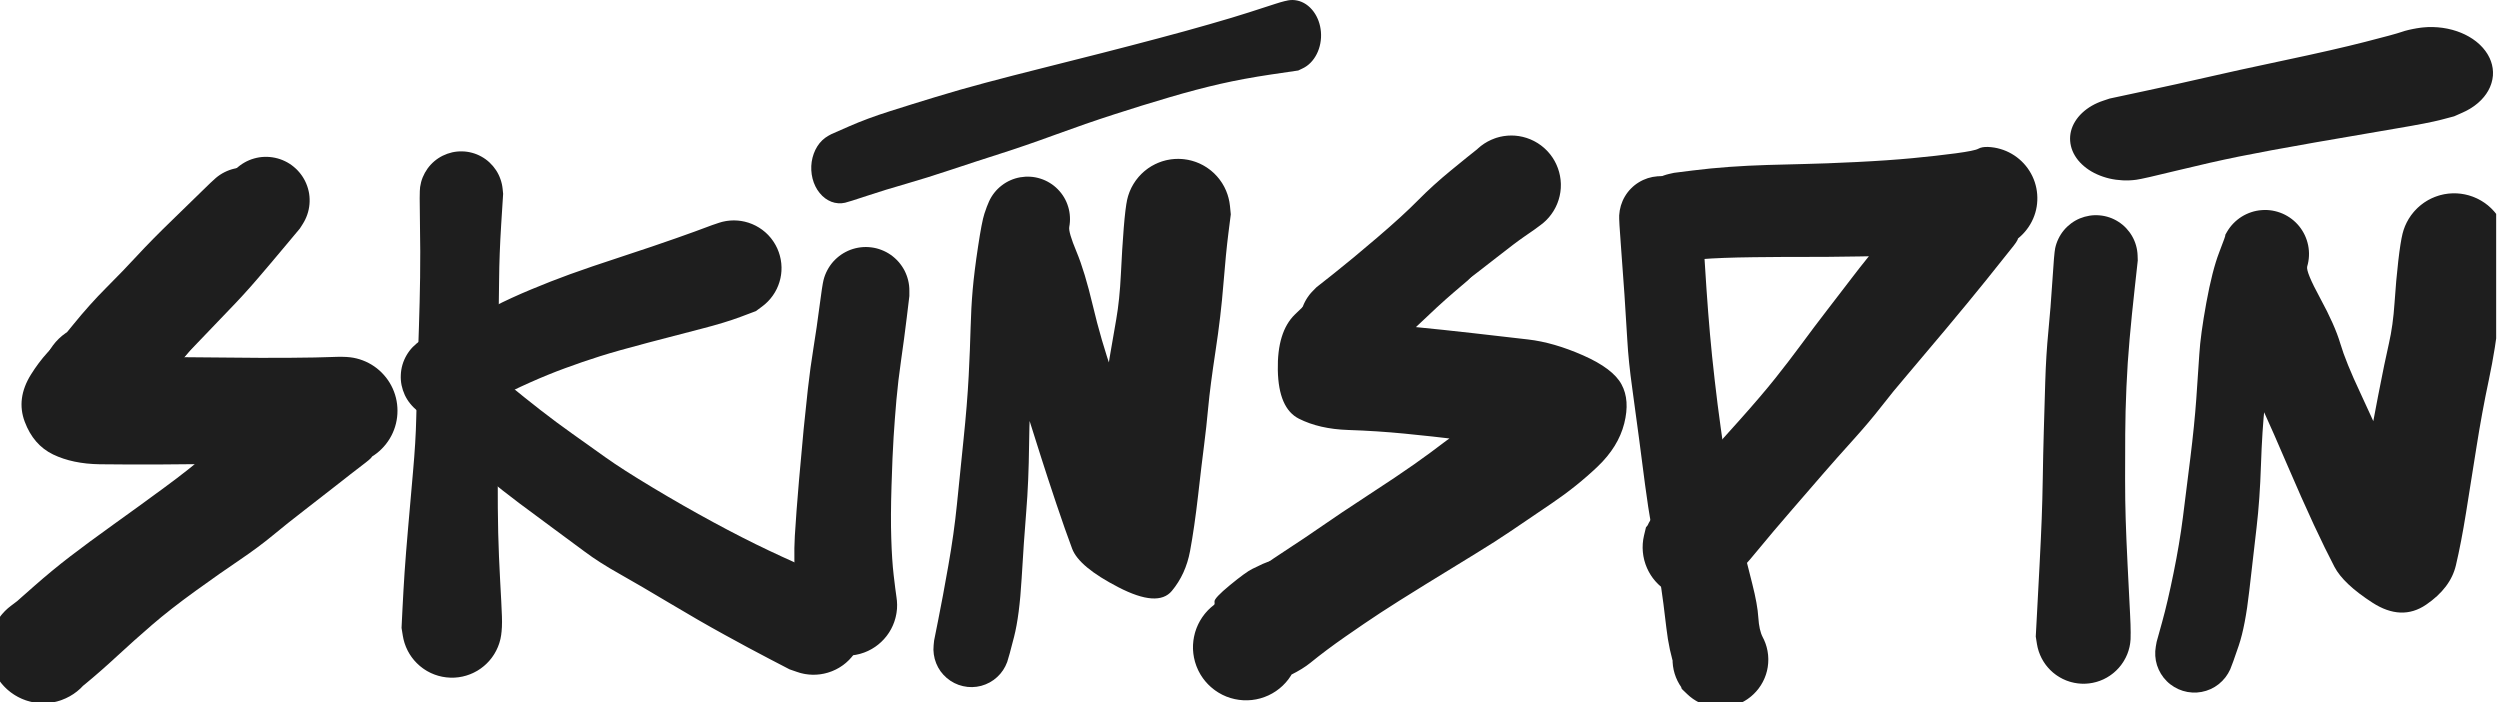 <svg width="598" height="168" viewBox="0 0 598 168" fill="none" xmlns="http://www.w3.org/2000/svg">
<g clip-path="url(#clip0_501_208)">
<path d="M120.35 46.37C120.35 46.37 120.197 48.783 119.89 53.61C119.59 58.437 119.424 62.803 119.39 66.71C119.364 70.61 119.287 74.57 119.16 78.59C119.04 82.61 118.984 86.374 118.99 89.88C118.997 93.387 119.014 96.89 119.04 100.39C119.074 103.89 119.08 108.383 119.06 113.87C119.047 119.35 119.084 123.903 119.17 127.53C119.264 131.163 119.417 134.92 119.63 138.8C119.85 142.68 119.994 145.553 120.06 147.42C120.127 149.28 120.054 150.85 119.84 152.13C119.634 153.417 119.224 154.633 118.61 155.78C118.004 156.933 117.227 157.957 116.28 158.85C115.334 159.743 114.27 160.463 113.09 161.01C111.91 161.55 110.677 161.89 109.39 162.03C108.097 162.17 106.814 162.1 105.54 161.82C104.274 161.54 103.084 161.067 101.97 160.4C100.857 159.727 99.877 158.893 99.03 157.9C98.19 156.907 97.53 155.807 97.05 154.6C96.57 153.393 96.297 152.14 96.23 150.84C96.157 149.54 96.293 148.263 96.64 147.01C96.993 145.757 97.534 144.59 98.26 143.51C98.993 142.437 99.88 141.507 100.92 140.72C101.954 139.933 103.087 139.333 104.32 138.92C105.554 138.507 106.82 138.3 108.12 138.3C109.42 138.3 110.684 138.51 111.91 138.93C113.144 139.343 114.277 139.943 115.31 140.73C116.344 141.517 117.227 142.45 117.96 143.53C118.687 144.61 119.224 145.777 119.57 147.03C119.917 148.283 120.054 149.56 119.98 150.86C119.914 152.153 119.637 153.407 119.15 154.62C118.67 155.827 118.01 156.923 117.17 157.91C116.324 158.903 115.344 159.737 114.23 160.41C113.11 161.077 111.917 161.55 110.65 161.83C109.384 162.11 108.104 162.177 106.81 162.03C105.517 161.89 104.28 161.547 103.1 161C101.92 160.453 100.86 159.73 99.92 158.83C98.974 157.937 98.197 156.917 97.59 155.77C96.984 154.617 96.573 153.4 96.36 152.12C96.153 150.833 96.05 150.19 96.05 150.19C96.05 150.19 96.124 148.697 96.27 145.71C96.417 142.723 96.587 139.77 96.78 136.85C96.98 133.93 97.257 130.437 97.61 126.37C97.963 122.303 98.357 117.81 98.79 112.89C99.23 107.97 99.487 103.733 99.56 100.18C99.633 96.627 99.727 93.043 99.84 89.43C99.954 85.817 100.077 82.067 100.21 78.18C100.337 74.287 100.43 70.357 100.49 66.39C100.55 62.423 100.537 58.02 100.45 53.18C100.357 48.347 100.37 45.533 100.49 44.74C100.604 43.94 100.81 43.167 101.11 42.42C101.417 41.673 101.804 40.974 102.27 40.32C102.744 39.667 103.287 39.08 103.9 38.56C104.514 38.04 105.184 37.6 105.91 37.24C106.63 36.887 107.384 36.62 108.17 36.44C108.957 36.267 109.747 36.19 110.54 36.21C111.347 36.224 112.14 36.337 112.92 36.55C113.7 36.757 114.44 37.057 115.14 37.45C115.847 37.837 116.497 38.307 117.09 38.86C117.677 39.407 118.194 40.017 118.64 40.69C119.08 41.357 119.434 42.07 119.7 42.83C119.974 43.59 120.15 44.37 120.23 45.17C120.31 45.97 120.35 46.37 120.35 46.37Z" fill="#1E1E1E"/>
<path d="M101.716 80.773C101.716 80.773 103.752 79.885 107.823 78.109C111.901 76.339 115.327 74.751 118.101 73.342C120.883 71.927 123.854 70.562 127.015 69.248C130.176 67.927 133.278 66.714 136.32 65.61C139.355 64.505 143.505 63.091 148.77 61.366C154.028 59.641 158.374 58.17 161.807 56.953C165.247 55.736 167.515 54.916 168.61 54.49C169.705 54.064 170.845 53.66 172.03 53.275C173.214 52.891 174.432 52.707 175.682 52.724C176.925 52.739 178.138 52.957 179.319 53.375C180.494 53.786 181.573 54.377 182.556 55.146C183.54 55.908 184.374 56.812 185.058 57.856C185.743 58.893 186.243 60.015 186.559 61.221C186.881 62.427 187 63.652 186.917 64.896C186.835 66.14 186.552 67.34 186.068 68.496C185.592 69.645 184.945 70.689 184.126 71.627C183.307 72.566 182.361 73.352 181.288 73.987C180.209 74.615 179.06 75.053 177.84 75.3C176.619 75.554 175.39 75.606 174.152 75.457C172.913 75.308 171.732 74.963 170.609 74.422C169.485 73.882 168.477 73.177 167.583 72.309C166.689 71.44 165.956 70.452 165.384 69.344C164.813 68.237 164.434 67.066 164.248 65.831C164.062 64.597 164.08 63.367 164.302 62.142C164.518 60.909 164.924 59.747 165.522 58.655C166.121 57.563 166.879 56.593 167.797 55.743C168.714 54.901 169.741 54.225 170.876 53.716C172.019 53.207 173.211 52.894 174.453 52.776C175.688 52.657 176.915 52.739 178.135 53.02C179.348 53.307 180.485 53.779 181.545 54.434C182.604 55.09 183.53 55.898 184.323 56.858C185.114 57.824 185.733 58.889 186.18 60.053C186.626 61.216 186.875 62.419 186.926 63.662C186.983 64.912 186.835 66.134 186.482 67.327C186.136 68.528 185.603 69.639 184.884 70.66C184.172 71.681 183.314 72.563 182.312 73.305C181.31 74.046 180.809 74.417 180.809 74.417C180.815 74.418 179.583 74.881 177.112 75.808C174.649 76.729 171.558 77.668 167.839 78.626C164.128 79.584 159.84 80.702 154.976 81.98C150.111 83.258 146.289 84.337 143.507 85.216C140.726 86.096 137.952 87.046 135.185 88.067C132.419 89.082 129.597 90.232 126.72 91.518C123.85 92.798 120.432 94.444 116.467 96.457C112.508 98.471 110.133 99.607 109.341 99.865C108.554 100.131 107.747 100.294 106.918 100.355C106.089 100.422 105.266 100.387 104.448 100.248C103.63 100.115 102.841 99.885 102.08 99.557C101.312 99.229 100.596 98.814 99.93 98.314C99.272 97.814 98.68 97.24 98.155 96.591C97.629 95.95 97.189 95.252 96.833 94.498C96.485 93.744 96.226 92.962 96.056 92.15C95.894 91.333 95.833 90.508 95.873 89.675C95.905 88.854 96.036 88.046 96.267 87.25C96.505 86.448 96.833 85.687 97.251 84.968C97.669 84.248 98.165 83.592 98.739 83C99.321 82.403 99.962 81.88 100.664 81.433C101.365 80.993 101.716 80.773 101.716 80.773Z" fill="#1E1E1E"/>
<path d="M116.874 88.047C116.874 88.047 118.304 89.224 121.164 91.578C124.024 93.931 126.727 96.097 129.274 98.078C131.821 100.057 134.354 101.941 136.874 103.727C139.387 105.507 142.017 107.381 144.764 109.347C147.511 111.307 151.324 113.751 156.204 116.677C161.091 119.611 165.894 122.354 170.614 124.907C175.327 127.461 179.754 129.717 183.894 131.677C188.034 133.644 191.811 135.324 195.224 136.717C198.637 138.111 200.861 139.207 201.894 140.007C202.927 140.807 203.807 141.747 204.534 142.827C205.261 143.914 205.794 145.087 206.134 146.347C206.474 147.607 206.604 148.887 206.524 150.187C206.444 151.494 206.157 152.751 205.664 153.957C205.171 155.164 204.497 156.264 203.644 157.257C202.797 158.244 201.811 159.071 200.684 159.737C199.564 160.397 198.364 160.864 197.084 161.137C195.811 161.411 194.524 161.471 193.224 161.317C191.931 161.171 190.694 160.817 189.514 160.257C188.334 159.704 187.274 158.974 186.334 158.067C185.394 157.161 184.621 156.131 184.014 154.977C183.414 153.817 183.014 152.594 182.814 151.307C182.607 150.014 182.614 148.727 182.834 147.447C183.054 146.161 183.474 144.941 184.094 143.787C184.714 142.641 185.501 141.624 186.454 140.737C187.414 139.844 188.487 139.127 189.674 138.587C190.861 138.047 192.104 137.711 193.404 137.577C194.697 137.451 195.981 137.531 197.254 137.817C198.527 138.111 199.721 138.597 200.834 139.277C201.947 139.957 202.924 140.797 203.764 141.797C204.597 142.797 205.251 143.904 205.724 145.117C206.197 146.337 206.467 147.597 206.534 148.897C206.594 150.204 206.444 151.484 206.084 152.737C205.724 153.991 205.174 155.154 204.434 156.227C203.694 157.307 202.804 158.237 201.764 159.017C200.717 159.797 199.574 160.391 198.334 160.797C197.094 161.204 195.821 161.404 194.514 161.397C193.214 161.391 191.947 161.174 190.714 160.747C189.481 160.321 188.864 160.107 188.864 160.107C188.864 160.107 187.261 159.274 184.054 157.607C180.847 155.941 177.244 154.004 173.244 151.797C169.237 149.597 164.877 147.087 160.164 144.267C155.451 141.447 151.467 139.121 148.214 137.287C144.954 135.461 142.184 133.694 139.904 131.987C137.624 130.281 135.107 128.421 132.354 126.407C129.607 124.394 126.874 122.367 124.154 120.327C121.441 118.287 118.811 116.217 116.264 114.117C113.717 112.011 111.014 109.787 108.154 107.447C105.287 105.101 103.567 103.627 102.994 103.027C102.421 102.434 101.931 101.777 101.524 101.057C101.111 100.344 100.791 99.591 100.564 98.797C100.337 98.004 100.207 97.194 100.174 96.368C100.141 95.547 100.207 94.734 100.374 93.927C100.547 93.121 100.811 92.344 101.164 91.597C101.517 90.851 101.957 90.157 102.484 89.517C103.004 88.884 103.597 88.317 104.264 87.817C104.924 87.324 105.634 86.918 106.394 86.597C107.154 86.278 107.941 86.051 108.754 85.918C109.574 85.791 110.391 85.761 111.204 85.828C112.031 85.894 112.834 86.061 113.614 86.328C114.394 86.588 115.134 86.941 115.834 87.388C116.527 87.828 116.874 88.047 116.874 88.047Z" fill="#1E1E1E"/>
<path d="M217.521 70.808C217.521 70.808 217.314 72.515 216.901 75.928C216.487 79.342 216.037 82.728 215.551 86.088C215.064 89.455 214.687 92.645 214.421 95.659C214.161 98.678 213.937 101.635 213.751 104.529C213.564 107.429 213.397 111.325 213.251 116.219C213.097 121.105 213.077 125.289 213.191 128.769C213.297 132.249 213.487 135.169 213.761 137.529C214.034 139.882 214.267 141.712 214.461 143.019C214.647 144.325 214.624 145.625 214.391 146.919C214.157 148.219 213.721 149.445 213.081 150.599C212.447 151.752 211.644 152.772 210.671 153.659C209.697 154.552 208.611 155.265 207.411 155.799C206.211 156.332 204.954 156.659 203.641 156.779C202.327 156.899 201.031 156.805 199.751 156.499C198.464 156.192 197.264 155.692 196.151 154.999C195.031 154.299 194.054 153.439 193.221 152.419C192.381 151.399 191.727 150.272 191.261 149.039C190.794 147.812 190.537 146.539 190.491 145.219C190.437 143.899 190.601 142.609 190.981 141.349C191.354 140.082 191.917 138.912 192.671 137.839C193.431 136.759 194.341 135.829 195.401 135.049C196.467 134.269 197.627 133.679 198.881 133.279C200.141 132.879 201.427 132.689 202.741 132.709C204.061 132.735 205.341 132.969 206.581 133.409C207.814 133.849 208.951 134.479 209.991 135.299C211.024 136.112 211.901 137.069 212.621 138.169C213.341 139.275 213.867 140.465 214.201 141.739C214.534 143.019 214.654 144.315 214.561 145.629C214.461 146.942 214.157 148.205 213.651 149.419C213.144 150.639 212.454 151.742 211.581 152.729C210.714 153.722 209.711 154.549 208.571 155.209C207.437 155.869 206.224 156.329 204.931 156.589C203.637 156.849 202.337 156.895 201.031 156.729C199.724 156.569 198.477 156.202 197.291 155.629C196.104 155.055 195.041 154.305 194.101 153.379C193.161 152.459 192.391 151.412 191.791 150.239C191.191 149.059 190.891 148.472 190.891 148.479C190.891 148.479 190.711 146.029 190.351 141.129C189.984 136.229 189.907 131.932 190.121 128.239C190.341 124.552 190.674 120.109 191.121 114.909C191.574 109.709 191.947 105.599 192.241 102.579C192.541 99.558 192.877 96.359 193.251 92.978C193.631 89.599 194.077 86.329 194.591 83.168C195.104 80.008 195.581 76.725 196.021 73.319C196.461 69.912 196.784 67.799 196.991 66.978C197.197 66.159 197.497 65.379 197.891 64.638C198.284 63.892 198.761 63.202 199.321 62.569C199.887 61.942 200.517 61.389 201.211 60.908C201.911 60.435 202.654 60.048 203.441 59.748C204.234 59.455 205.047 59.258 205.881 59.158C206.714 59.059 207.551 59.062 208.391 59.169C209.231 59.269 210.044 59.472 210.831 59.779C211.617 60.078 212.357 60.468 213.051 60.949C213.744 61.435 214.371 61.995 214.931 62.629C215.484 63.262 215.957 63.952 216.351 64.698C216.737 65.452 217.031 66.239 217.231 67.058C217.431 67.879 217.527 68.705 217.521 69.538C217.521 70.385 217.521 70.808 217.521 70.808Z" fill="#1E1E1E"/>
<path d="M198.85 32.092C198.85 32.092 200.282 31.463 203.144 30.205C206.012 28.948 209.221 27.757 212.77 26.632C216.32 25.5 219.991 24.358 223.785 23.205C227.573 22.045 231.54 20.913 235.686 19.81C239.826 18.706 244.363 17.535 249.299 16.299C254.234 15.062 258.999 13.857 263.593 12.683C268.188 11.51 272.688 10.336 277.095 9.162C281.502 7.996 285.597 6.867 289.379 5.777C293.162 4.695 296.277 3.758 298.725 2.969C301.172 2.172 303.279 1.491 305.045 0.925C306.806 0.352 308.064 0.049 308.819 0.014C309.569 -0.028 310.304 0.08 311.026 0.339C311.747 0.597 312.417 0.988 313.036 1.512C313.655 2.043 314.189 2.679 314.638 3.42C315.086 4.16 315.427 4.97 315.66 5.851C315.893 6.731 316.003 7.632 315.992 8.555C315.986 9.484 315.859 10.385 315.609 11.258C315.365 12.132 315.01 12.931 314.544 13.658C314.084 14.392 313.542 15.013 312.917 15.523C312.286 16.033 311.608 16.407 310.881 16.645C310.154 16.882 309.416 16.973 308.666 16.917C307.916 16.854 307.195 16.648 306.502 16.299C305.804 15.943 305.17 15.464 304.602 14.863C304.035 14.255 303.56 13.553 303.18 12.757C302.799 11.953 302.532 11.101 302.379 10.2C302.226 9.292 302.195 8.38 302.285 7.465C302.371 6.542 302.575 5.666 302.899 4.834C303.222 3.996 303.646 3.245 304.168 2.581C304.696 1.917 305.292 1.373 305.957 0.946C306.627 0.52 307.334 0.237 308.078 0.097C308.822 -0.042 309.563 -0.032 310.302 0.129C311.046 0.29 311.747 0.59 312.406 1.03C313.064 1.477 313.649 2.04 314.161 2.717C314.672 3.395 315.083 4.157 315.396 5.002C315.702 5.84 315.893 6.721 315.967 7.643C316.04 8.565 315.992 9.477 315.822 10.378C315.651 11.279 315.367 12.124 314.97 12.914C314.578 13.697 314.092 14.385 313.513 14.979C312.934 15.572 312.292 16.033 311.588 16.362C310.889 16.697 310.54 16.865 310.54 16.865C310.54 16.865 308.373 17.183 304.04 17.818C299.707 18.461 295.663 19.209 291.91 20.061C288.161 20.913 284.106 21.982 279.745 23.268C275.389 24.546 270.97 25.912 266.489 27.365C262.009 28.811 257.329 30.429 252.451 32.217C247.566 34.006 243.125 35.536 239.127 36.807C235.123 38.086 231.205 39.364 227.371 40.643C223.538 41.921 219.983 43.032 216.706 43.975C213.423 44.912 210.311 45.869 207.369 46.847C204.427 47.825 202.684 48.373 202.139 48.492C201.593 48.618 201.048 48.66 200.503 48.618C199.947 48.583 199.404 48.464 198.876 48.262C198.342 48.052 197.837 47.773 197.36 47.423C196.888 47.067 196.457 46.648 196.065 46.166C195.667 45.684 195.327 45.153 195.043 44.573C194.753 43.986 194.526 43.368 194.361 42.718C194.196 42.061 194.097 41.394 194.063 40.716C194.029 40.039 194.06 39.364 194.157 38.694C194.259 38.023 194.424 37.377 194.651 36.755C194.878 36.126 195.162 35.543 195.503 35.005C195.843 34.467 196.232 33.988 196.67 33.569C197.107 33.15 197.578 32.797 198.084 32.511C198.595 32.231 198.85 32.092 198.85 32.092Z" fill="#1E1E1E"/>
<path d="M351.095 67.069C351.095 67.069 349.932 68.062 347.605 70.049C345.279 72.043 342.382 74.703 338.915 78.029C335.449 81.349 332.599 84.286 330.365 86.839C328.132 89.392 325.919 89.229 323.725 86.349C321.532 83.469 321.932 81.246 324.925 79.679C327.919 78.106 332.102 77.586 337.475 78.119C342.842 78.646 347.832 79.172 352.445 79.699C357.052 80.233 361.405 80.733 365.505 81.199C369.599 81.666 374.009 82.942 378.735 85.029C383.455 87.116 386.499 89.419 387.865 91.939C389.239 94.459 389.455 97.579 388.515 101.299C387.575 105.019 385.455 108.452 382.155 111.599C378.862 114.739 375.202 117.672 371.175 120.399C367.149 123.126 363.885 125.339 361.385 127.039C358.885 128.732 356.089 130.522 352.995 132.409C349.909 134.289 345.945 136.722 341.105 139.709C336.265 142.696 332.619 144.996 330.165 146.609C327.719 148.216 324.935 150.106 321.815 152.279C318.695 154.452 315.912 156.536 313.465 158.529C311.019 160.516 307.159 162.429 301.885 164.269C296.612 166.102 293.362 166.696 292.135 166.049C290.909 165.402 289.815 164.576 288.855 163.569C287.902 162.562 287.132 161.432 286.545 160.179C285.959 158.919 285.589 157.599 285.435 156.219C285.282 154.839 285.355 153.472 285.655 152.119C285.949 150.759 286.452 149.486 287.165 148.299C287.879 147.106 288.762 146.059 289.815 145.159C290.875 144.259 292.049 143.549 293.335 143.029C294.622 142.516 295.959 142.219 297.345 142.139C298.732 142.066 300.095 142.212 301.435 142.579C302.769 142.946 304.012 143.519 305.165 144.299C306.312 145.072 307.309 146.012 308.155 147.119C308.995 148.219 309.639 149.426 310.085 150.739C310.532 152.059 310.755 153.412 310.755 154.799C310.755 156.186 310.535 157.536 310.095 158.849C309.655 160.169 309.019 161.382 308.185 162.489C307.345 163.596 306.352 164.539 305.205 165.319C304.059 166.099 302.815 166.676 301.475 167.049C300.142 167.422 298.782 167.572 297.395 167.499C296.009 167.426 294.669 167.136 293.375 166.629C292.089 166.116 290.915 165.409 289.855 164.509C288.795 163.616 287.905 162.576 287.185 161.389C286.472 160.202 285.965 158.929 285.665 157.569C285.359 156.216 285.282 154.849 285.435 153.469C285.582 152.089 285.945 150.769 286.525 149.509C287.105 148.249 287.872 147.112 288.825 146.099C289.779 145.092 290.865 144.262 292.085 143.609C293.312 142.956 294.612 142.516 295.985 142.289C297.352 142.062 298.719 142.062 300.085 142.289C301.459 142.509 302.145 142.619 302.145 142.619C302.145 142.619 300.702 142.452 297.815 142.119C294.929 141.786 294.902 140.566 297.735 138.459C300.569 136.352 303.742 134.149 307.255 131.849C310.769 129.556 313.799 127.522 316.345 125.749C318.885 123.976 322.522 121.542 327.255 118.449C331.995 115.362 335.682 112.889 338.315 111.029C340.949 109.169 343.489 107.302 345.935 105.429C348.395 103.556 352.055 101.976 356.915 100.689C361.775 99.396 364.819 100.222 366.045 103.169C367.272 106.109 365.952 107.319 362.085 106.799C358.219 106.279 353.985 105.742 349.385 105.189C344.792 104.636 340.309 104.146 335.935 103.719C331.569 103.292 327.082 103.002 322.475 102.849C317.875 102.696 313.949 101.796 310.695 100.149C307.449 98.509 305.769 94.636 305.655 88.529C305.535 82.429 306.895 77.996 309.735 75.229C312.575 72.463 315.682 69.603 319.055 66.649C322.429 63.689 325.199 61.282 327.365 59.429C329.532 57.576 331.815 55.696 334.215 53.789C336.615 51.883 338.169 50.703 338.875 50.249C339.582 49.803 340.335 49.443 341.135 49.169C341.929 48.903 342.745 48.733 343.585 48.659C344.412 48.586 345.242 48.616 346.075 48.749C346.902 48.883 347.702 49.112 348.475 49.439C349.255 49.766 349.982 50.179 350.655 50.679C351.329 51.179 351.932 51.756 352.465 52.409C352.999 53.056 353.445 53.759 353.805 54.519C354.172 55.273 354.442 56.062 354.615 56.889C354.782 57.709 354.852 58.536 354.825 59.369C354.792 60.209 354.662 61.032 354.435 61.839C354.202 62.646 353.879 63.416 353.465 64.149C353.045 64.876 352.545 65.546 351.965 66.159C351.385 66.766 351.095 67.069 351.095 67.069Z" fill="#1E1E1E"/>
<path d="M407.07 51.328C407.07 51.328 407.19 53.344 407.43 57.378C407.67 61.411 407.923 65.331 408.19 69.138C408.45 72.944 408.73 76.548 409.03 79.948C409.33 83.354 409.706 87.021 410.16 90.948C410.606 94.874 411.086 98.668 411.6 102.328C412.12 105.988 412.633 109.644 413.14 113.298C413.646 116.958 414.56 121.428 415.88 126.708C417.2 131.994 418.286 136.304 419.14 139.638C419.986 142.964 420.47 145.651 420.59 147.698C420.716 149.744 421.07 151.321 421.65 152.428C422.236 153.534 422.63 154.708 422.83 155.948C423.03 157.181 423.03 158.414 422.83 159.648C422.623 160.888 422.226 162.058 421.64 163.158C421.053 164.264 420.303 165.248 419.39 166.108C418.483 166.968 417.46 167.661 416.32 168.188C415.186 168.708 413.996 169.034 412.75 169.168C411.503 169.301 410.27 169.234 409.05 168.968C407.83 168.694 406.683 168.234 405.61 167.588C404.536 166.941 403.596 166.141 402.79 165.188C401.976 164.228 401.34 163.168 400.88 162.008C400.42 160.841 400.156 159.634 400.09 158.388C400.023 157.134 400.16 155.904 400.5 154.698C400.833 153.498 401.353 152.378 402.06 151.338C402.76 150.304 403.61 149.411 404.61 148.658C405.61 147.898 406.703 147.321 407.89 146.928C409.076 146.528 410.293 146.328 411.54 146.328C412.793 146.334 414.013 146.538 415.2 146.938C416.386 147.338 417.476 147.918 418.47 148.678C419.463 149.438 420.313 150.334 421.02 151.368C421.72 152.408 422.236 153.531 422.57 154.738C422.903 155.944 423.033 157.171 422.96 158.418C422.893 159.671 422.626 160.878 422.16 162.038C421.693 163.198 421.053 164.254 420.24 165.208C419.433 166.161 418.49 166.961 417.41 167.608C416.336 168.248 415.19 168.701 413.97 168.968C412.75 169.234 411.516 169.301 410.27 169.168C409.023 169.028 407.833 168.694 406.7 168.168C405.566 167.641 404.546 166.948 403.64 166.088C402.733 165.221 402.28 164.788 402.28 164.788C402.28 164.794 401.766 163.251 400.74 160.158C399.713 157.071 399 153.764 398.6 150.238C398.206 146.704 397.666 142.574 396.98 137.848C396.293 133.121 395.66 129.204 395.08 126.098C394.5 122.991 393.973 119.611 393.5 115.958C393.026 112.304 392.546 108.618 392.06 104.898C391.573 101.184 391.033 97.191 390.44 92.918C389.84 88.644 389.443 84.784 389.25 81.338C389.05 77.898 388.823 74.278 388.57 70.478C388.316 66.678 388.033 62.764 387.72 58.738C387.406 54.704 387.27 52.291 387.31 51.498C387.356 50.704 387.493 49.924 387.72 49.158C387.953 48.391 388.273 47.664 388.68 46.978C389.086 46.291 389.57 45.664 390.13 45.098C390.69 44.524 391.31 44.031 391.99 43.618C392.67 43.198 393.39 42.864 394.15 42.618C394.91 42.378 395.69 42.228 396.49 42.168C397.276 42.114 398.063 42.158 398.85 42.298C399.636 42.431 400.396 42.661 401.13 42.988C401.856 43.308 402.536 43.711 403.17 44.198C403.803 44.684 404.37 45.241 404.87 45.868C405.37 46.488 405.786 47.161 406.12 47.888C406.453 48.614 406.693 49.371 406.84 50.158C406.993 50.938 407.07 51.328 407.07 51.328Z" fill="#1E1E1E"/>
<path d="M400.415 41.343C400.415 41.343 401.868 41.16 404.775 40.793C407.695 40.426 410.641 40.136 413.615 39.923C416.588 39.71 419.621 39.556 422.715 39.463C425.801 39.37 428.835 39.29 431.815 39.223C434.788 39.163 438.845 39.01 443.985 38.763C449.125 38.51 453.621 38.2 457.475 37.833C461.328 37.467 464.775 37.08 467.815 36.673C470.855 36.267 472.658 35.9 473.225 35.573C473.791 35.253 474.571 35.113 475.565 35.153C476.558 35.193 477.531 35.353 478.485 35.633C479.445 35.913 480.355 36.303 481.215 36.803C482.075 37.303 482.861 37.897 483.575 38.583C484.295 39.276 484.918 40.043 485.445 40.883C485.978 41.723 486.401 42.617 486.715 43.563C487.028 44.51 487.221 45.48 487.295 46.473C487.375 47.46 487.335 48.447 487.175 49.433C487.015 50.413 486.738 51.356 486.345 52.263C485.951 53.176 485.455 54.03 484.855 54.823C484.255 55.623 483.568 56.337 482.795 56.963C482.028 57.59 481.195 58.117 480.295 58.543C479.395 58.963 478.455 59.273 477.475 59.473C476.501 59.666 477.405 59.033 480.185 57.573C482.958 56.106 483.445 56.517 481.645 58.803C479.838 61.09 477.625 63.86 475.005 67.113C472.385 70.367 469.145 74.3 465.285 78.913C461.418 83.533 458.368 87.15 456.135 89.763C453.895 92.37 451.858 94.86 450.025 97.233C448.191 99.6 445.918 102.29 443.205 105.303C440.485 108.316 438.168 110.926 436.255 113.133C434.348 115.333 431.795 118.283 428.595 121.983C425.395 125.683 422.831 128.71 420.905 131.063C418.985 133.41 417.811 134.77 417.385 135.143C416.958 135.51 416.388 136.266 415.675 137.413C414.968 138.553 414.095 139.553 413.055 140.413C412.021 141.266 410.875 141.933 409.615 142.413C408.361 142.893 407.061 143.16 405.715 143.213C404.375 143.273 403.058 143.113 401.765 142.733C400.478 142.353 399.285 141.78 398.185 141.013C397.078 140.24 396.125 139.313 395.325 138.233C394.531 137.146 393.928 135.963 393.515 134.683C393.101 133.403 392.905 132.09 392.925 130.743C392.945 129.396 393.178 128.09 393.625 126.823C394.071 125.556 394.708 124.393 395.535 123.333C396.368 122.273 397.345 121.373 398.465 120.633C399.591 119.893 400.801 119.353 402.095 119.013C403.395 118.673 404.718 118.546 406.065 118.633C407.405 118.726 408.695 119.033 409.935 119.553C411.181 120.066 412.311 120.766 413.325 121.653C414.338 122.533 415.181 123.556 415.855 124.723C416.535 125.883 417.008 127.123 417.275 128.443C417.548 129.763 417.601 131.09 417.435 132.423C417.275 133.756 416.901 135.03 416.315 136.243C415.735 137.456 414.975 138.546 414.035 139.513C413.095 140.473 412.028 141.26 410.835 141.873C409.635 142.486 408.371 142.893 407.045 143.093C405.711 143.293 404.381 143.273 403.055 143.033C401.741 142.8 400.495 142.36 399.315 141.713C398.135 141.066 397.088 140.246 396.175 139.253C395.261 138.266 394.531 137.156 393.985 135.923C393.438 134.696 393.101 133.413 392.975 132.073C392.848 130.733 392.938 129.41 393.245 128.103C393.558 126.79 393.715 126.136 393.715 126.143C393.708 126.143 395.078 124.493 397.825 121.193C400.558 117.9 403.341 114.683 406.175 111.543C409.008 108.403 412.241 104.806 415.875 100.753C419.501 96.7 422.431 93.27 424.665 90.463C426.898 87.656 428.991 84.927 430.945 82.273C432.898 79.62 434.918 76.94 437.005 74.233C439.098 71.52 441.161 68.833 443.195 66.173C445.221 63.513 447.828 60.273 451.015 56.453C454.201 52.64 457.055 49.28 459.575 46.373C462.088 43.467 465.135 40.86 468.715 38.553C472.288 36.246 474.571 35.113 475.565 35.153C476.558 35.193 477.531 35.353 478.485 35.633C479.445 35.913 480.355 36.303 481.215 36.803C482.075 37.303 482.861 37.897 483.575 38.583C484.295 39.276 484.918 40.043 485.445 40.883C485.978 41.723 486.401 42.617 486.715 43.563C487.028 44.51 487.221 45.477 487.295 46.463C487.375 47.456 487.335 48.447 487.175 49.433C487.015 50.413 486.738 51.356 486.345 52.263C485.951 53.176 485.455 54.03 484.855 54.823C484.255 55.623 483.571 56.337 482.805 56.963C482.031 57.59 481.195 58.117 480.295 58.543C479.395 58.963 478.455 59.273 477.475 59.473C476.501 59.666 476.075 59.773 476.195 59.793C476.308 59.813 474.598 59.99 471.065 60.323C467.538 60.657 463.631 60.89 459.345 61.023C455.058 61.157 450.171 61.263 444.685 61.343C439.198 61.43 435.005 61.467 432.105 61.453C429.205 61.44 425.028 61.463 419.575 61.523C414.121 61.59 409.931 61.746 407.005 61.993C404.078 62.24 402.195 62.356 401.355 62.343C400.501 62.33 399.665 62.213 398.845 61.993C398.025 61.78 397.241 61.47 396.495 61.063C395.748 60.657 395.061 60.166 394.435 59.593C393.808 59.02 393.258 58.38 392.785 57.673C392.311 56.967 391.931 56.213 391.645 55.413C391.358 54.613 391.171 53.79 391.085 52.943C390.991 52.096 391.005 51.257 391.125 50.423C391.238 49.583 391.451 48.767 391.765 47.973C392.078 47.187 392.481 46.447 392.975 45.753C393.475 45.066 394.045 44.447 394.685 43.893C395.331 43.34 396.035 42.87 396.795 42.483C397.555 42.103 398.348 41.816 399.175 41.623C400.001 41.437 400.415 41.343 400.415 41.343Z" fill="#1E1E1E"/>
<path d="M511.354 62.313C511.354 62.313 511.114 64.493 510.634 68.853C510.148 73.22 509.738 77.293 509.404 81.073C509.064 84.853 508.811 88.686 508.644 92.573C508.471 96.453 508.374 100.18 508.354 103.753C508.328 107.32 508.318 110.903 508.324 114.503C508.324 118.11 508.371 121.343 508.464 124.203C508.551 127.07 508.701 130.67 508.914 135.003C509.128 139.336 509.328 143.3 509.514 146.893C509.708 150.48 509.704 152.88 509.504 154.093C509.304 155.313 508.914 156.466 508.334 157.553C507.761 158.646 507.024 159.616 506.124 160.463C505.231 161.31 504.224 161.993 503.104 162.513C501.984 163.026 500.818 163.35 499.604 163.483C498.378 163.616 497.161 163.55 495.954 163.283C494.748 163.023 493.618 162.573 492.564 161.933C491.504 161.3 490.578 160.513 489.784 159.573C488.984 158.633 488.358 157.59 487.904 156.443C487.444 155.296 487.181 154.106 487.114 152.873C487.048 151.646 487.181 150.44 487.514 149.253C487.841 148.06 488.351 146.953 489.044 145.933C489.738 144.913 490.574 144.03 491.554 143.283C492.541 142.536 493.618 141.966 494.784 141.573C495.951 141.18 497.151 140.983 498.384 140.983C499.618 140.99 500.814 141.19 501.974 141.583C503.148 141.976 504.224 142.546 505.204 143.293C506.184 144.04 507.021 144.923 507.714 145.943C508.401 146.963 508.911 148.066 509.244 149.253C509.571 150.44 509.701 151.65 509.634 152.883C509.568 154.116 509.308 155.306 508.854 156.453C508.394 157.593 507.764 158.633 506.964 159.573C506.171 160.513 505.244 161.3 504.184 161.933C503.124 162.573 501.994 163.023 500.794 163.283C499.594 163.55 498.381 163.616 497.154 163.483C495.928 163.35 494.758 163.023 493.644 162.503C492.524 161.99 491.518 161.306 490.624 160.453C489.724 159.606 488.988 158.64 488.414 157.553C487.834 156.46 487.444 155.306 487.244 154.093C487.051 152.873 486.954 152.263 486.954 152.263C486.954 152.263 487.051 150.466 487.244 146.873C487.438 143.286 487.648 139.313 487.874 134.953C488.101 130.6 488.268 126.98 488.374 124.093C488.488 121.206 488.574 117.93 488.634 114.263C488.688 110.596 488.768 106.916 488.874 103.223C488.974 99.53 489.091 95.556 489.224 91.303C489.351 87.05 489.598 83.053 489.964 79.313C490.331 75.58 490.654 71.523 490.934 67.143C491.208 62.763 491.428 60.18 491.594 59.393C491.761 58.6 492.021 57.84 492.374 57.113C492.721 56.386 493.151 55.713 493.664 55.093C494.184 54.466 494.768 53.913 495.414 53.433C496.061 52.953 496.758 52.556 497.504 52.243C498.251 51.936 499.021 51.72 499.814 51.593C500.608 51.466 501.408 51.44 502.214 51.513C503.014 51.58 503.798 51.743 504.564 52.003C505.331 52.263 506.054 52.613 506.734 53.053C507.414 53.486 508.031 53.996 508.584 54.583C509.138 55.17 509.614 55.813 510.014 56.513C510.414 57.213 510.724 57.953 510.944 58.733C511.164 59.513 511.288 60.306 511.314 61.113C511.341 61.913 511.354 62.313 511.354 62.313Z" fill="#1E1E1E"/>
<path d="M515.873 153.51C515.873 153.51 516.309 151.936 517.183 148.79C518.056 145.643 518.966 141.736 519.913 137.07C520.866 132.41 521.613 127.963 522.153 123.73C522.686 119.496 523.279 114.76 523.933 109.52C524.579 104.286 525.053 99.583 525.353 95.41C525.659 91.23 525.903 87.64 526.083 84.64C526.263 81.64 526.819 77.566 527.753 72.42C528.693 67.273 529.719 63.253 530.833 60.36C531.953 57.466 532.436 56.106 532.283 56.28C532.136 56.453 532.279 56.17 532.713 55.43C533.146 54.696 533.659 54.026 534.253 53.42C534.846 52.806 535.503 52.273 536.223 51.82C536.943 51.373 537.709 51.016 538.523 50.75C539.329 50.483 540.159 50.32 541.013 50.26C541.859 50.193 542.703 50.23 543.543 50.37C544.383 50.516 545.193 50.756 545.973 51.09C546.753 51.43 547.483 51.86 548.163 52.38C548.843 52.893 549.449 53.48 549.983 54.14C550.516 54.806 550.963 55.526 551.323 56.3C551.683 57.066 551.946 57.87 552.113 58.71C552.279 59.543 552.343 60.386 552.303 61.24C552.263 62.086 552.123 62.92 551.883 63.74C551.643 64.553 552.686 67.1 555.013 71.38C557.339 75.653 558.936 79.253 559.803 82.18C560.669 85.106 562.266 89.043 564.593 93.99C566.913 98.943 568.699 102.92 569.953 105.92C571.206 108.92 572.779 112.14 574.673 115.58C576.559 119.02 578.306 121.993 579.913 124.5C581.519 127.013 580.693 128.146 577.433 127.9C574.166 127.653 570.729 128.63 567.123 130.83C563.516 133.036 562.143 131.57 563.003 126.43C563.869 121.296 564.796 116.083 565.783 110.79C566.769 105.496 567.793 100.113 568.853 94.64C569.913 89.166 570.773 85 571.433 82.14C572.086 79.286 572.533 76.06 572.773 72.46C573.013 68.86 573.309 65.526 573.663 62.46C574.016 59.393 574.363 57.186 574.703 55.84C575.043 54.493 575.593 53.236 576.353 52.07C577.106 50.896 578.026 49.876 579.113 49.01C580.199 48.143 581.396 47.473 582.703 47C584.009 46.526 585.356 46.273 586.743 46.24C588.136 46.213 589.496 46.406 590.823 46.82C592.149 47.233 593.376 47.846 594.503 48.66C595.629 49.48 596.596 50.456 597.403 51.59C598.209 52.723 598.813 53.953 599.213 55.28C599.613 56.613 599.793 57.973 599.753 59.36C599.706 60.753 599.443 62.1 598.963 63.4C598.476 64.706 597.793 65.9 596.913 66.98C596.039 68.06 595.016 68.97 593.843 69.71C592.669 70.456 591.406 70.993 590.053 71.32C588.699 71.646 587.333 71.753 585.953 71.64C584.566 71.52 583.236 71.183 581.963 70.63C580.683 70.07 579.529 69.323 578.503 68.39C577.469 67.456 576.613 66.383 575.933 65.17C575.253 63.956 574.786 62.666 574.533 61.3C574.279 59.933 574.249 58.563 574.443 57.19C574.636 55.81 575.043 54.5 575.663 53.26C576.289 52.013 577.096 50.903 578.083 49.93C579.069 48.95 580.186 48.153 581.433 47.54C582.686 46.926 583.999 46.53 585.373 46.35C586.753 46.17 588.126 46.213 589.493 46.48C590.853 46.746 592.139 47.226 593.353 47.92C594.559 48.606 595.623 49.47 596.543 50.51C597.469 51.55 598.203 52.71 598.743 53.99C599.289 55.27 599.616 56.603 599.723 57.99C599.829 59.376 599.883 60.07 599.883 60.07C599.883 60.063 599.656 61.45 599.203 64.23C598.743 67.016 598.256 70.863 597.743 75.77C597.223 80.676 596.419 85.703 595.333 90.85C594.239 95.996 593.246 101.403 592.353 107.07C591.466 112.73 590.639 117.926 589.873 122.66C589.113 127.4 588.306 131.586 587.453 135.22C586.599 138.846 584.219 141.99 580.313 144.65C576.399 147.31 572.126 147.146 567.493 144.16C562.859 141.166 559.829 138.31 558.403 135.59C556.976 132.863 555.323 129.486 553.443 125.46C551.569 121.426 549.469 116.7 547.143 111.28C544.823 105.86 542.896 101.476 541.363 98.13C539.823 94.783 538.633 91.67 537.793 88.79C536.953 85.91 535.949 82.29 534.783 77.93C533.616 73.57 532.873 68.913 532.553 63.96C532.226 59.013 532.279 56.173 532.713 55.44C533.139 54.7 533.649 54.026 534.243 53.42C534.843 52.806 535.503 52.273 536.223 51.82C536.943 51.373 537.709 51.016 538.523 50.75C539.329 50.483 540.159 50.32 541.013 50.26C541.859 50.193 542.703 50.23 543.543 50.37C544.383 50.516 545.193 50.756 545.973 51.09C546.753 51.43 547.483 51.856 548.163 52.37C548.843 52.89 549.449 53.48 549.983 54.14C550.516 54.806 550.963 55.523 551.323 56.29C551.683 57.063 551.946 57.866 552.113 58.7C552.279 59.54 552.343 60.383 552.303 61.23C552.263 62.083 552.123 62.92 551.883 63.74C551.643 64.553 550.936 65.85 549.763 67.63C548.596 69.41 547.336 72.293 545.983 76.28C544.636 80.273 543.703 83.663 543.183 86.45C542.663 89.236 542.186 92.676 541.753 96.77C541.319 100.87 541.009 105.69 540.823 111.23C540.643 116.77 540.293 121.746 539.773 126.16C539.253 130.58 538.673 135.62 538.033 141.28C537.399 146.933 536.559 151.31 535.513 154.41C534.459 157.51 533.779 159.406 533.473 160.1C533.159 160.793 532.769 161.44 532.303 162.04C531.836 162.64 531.306 163.176 530.713 163.65C530.119 164.123 529.476 164.516 528.783 164.83C528.089 165.143 527.369 165.37 526.623 165.51C525.876 165.65 525.126 165.696 524.373 165.65C523.613 165.61 522.869 165.476 522.143 165.25C521.423 165.03 520.736 164.723 520.083 164.33C519.429 163.943 518.833 163.48 518.293 162.94C517.753 162.406 517.286 161.816 516.893 161.17C516.499 160.516 516.186 159.83 515.953 159.11C515.726 158.383 515.589 157.64 515.543 156.88C515.496 156.12 515.539 155.366 515.673 154.62C515.806 153.88 515.873 153.51 515.873 153.51Z" fill="#1E1E1E"/>
<path d="M504.628 23.572C504.628 23.572 507.378 22.983 512.877 21.806C518.394 20.63 523.368 19.53 527.798 18.508C532.219 17.485 538.433 16.124 546.439 14.426C554.437 12.735 560.848 11.271 565.673 10.034C570.499 8.805 573.419 8.01 574.434 7.649C575.458 7.288 576.761 6.981 578.343 6.727C579.925 6.466 581.52 6.401 583.128 6.534C584.737 6.666 586.279 6.985 587.753 7.491C589.218 7.997 590.54 8.666 591.717 9.499C592.886 10.325 593.848 11.267 594.604 12.327C595.368 13.393 595.877 14.519 596.129 15.706C596.391 16.892 596.387 18.079 596.118 19.266C595.858 20.446 595.346 21.566 594.583 22.627C593.82 23.687 592.85 24.631 591.673 25.459C590.496 26.286 589.171 26.95 587.698 27.451C586.224 27.952 584.683 28.27 583.074 28.404C581.466 28.532 579.871 28.466 578.289 28.207C576.707 27.941 575.224 27.499 573.839 26.879C572.455 26.26 571.237 25.491 570.185 24.572C569.142 23.652 568.319 22.636 567.716 21.523C567.122 20.404 566.784 19.244 566.703 18.044C566.612 16.844 566.787 15.667 567.226 14.514C567.666 13.353 568.339 12.276 569.246 11.282C570.162 10.288 571.263 9.428 572.548 8.7C573.841 7.979 575.256 7.425 576.793 7.038C578.329 6.657 579.907 6.469 581.524 6.475C583.151 6.474 584.728 6.666 586.256 7.052C587.793 7.438 589.205 7.993 590.49 8.719C591.785 9.452 592.882 10.315 593.781 11.307C594.689 12.307 595.359 13.386 595.792 14.546C596.224 15.699 596.395 16.876 596.306 18.076C596.208 19.276 595.858 20.436 595.257 21.556C594.655 22.67 593.829 23.684 592.778 24.598C591.727 25.512 590.505 26.279 589.113 26.9C587.729 27.514 587.037 27.821 587.037 27.821C587.037 27.821 586.026 28.089 584.005 28.623C581.983 29.158 578.38 29.86 573.195 30.73C568.019 31.6 561.522 32.717 553.704 34.082C545.895 35.453 539.816 36.58 535.467 37.463C531.126 38.345 526.229 39.452 520.775 40.782C515.321 42.118 512.059 42.857 510.989 42.998C509.92 43.145 508.846 43.192 507.768 43.14C506.68 43.087 505.615 42.941 504.572 42.702C503.539 42.456 502.554 42.123 501.62 41.703C500.685 41.284 499.835 40.788 499.071 40.215C498.307 39.642 497.641 39.009 497.075 38.316C496.517 37.623 496.076 36.89 495.752 36.117C495.437 35.344 495.248 34.554 495.184 33.747C495.121 32.947 495.188 32.151 495.385 31.357C495.582 30.564 495.91 29.797 496.368 29.057C496.817 28.323 497.378 27.639 498.052 27.006C498.725 26.372 499.493 25.805 500.356 25.304C501.209 24.81 502.135 24.4 503.132 24.073C504.129 23.738 504.628 23.572 504.628 23.572Z" fill="#1E1E1E"/>
<path d="M223.436 153.236C223.436 153.236 223.773 151.546 224.446 148.166C225.126 144.786 225.923 140.506 226.836 135.326C227.75 130.146 228.436 125.262 228.896 120.676C229.35 116.082 229.873 110.939 230.466 105.246C231.06 99.552 231.473 94.466 231.706 89.986C231.933 85.506 232.086 81.669 232.166 78.476C232.246 75.282 232.413 72.229 232.666 69.316C232.92 66.402 233.35 62.949 233.956 58.956C234.556 54.969 235.06 52.359 235.466 51.126C235.866 49.899 236.24 48.912 236.586 48.166C236.926 47.419 237.353 46.722 237.866 46.076C238.38 45.436 238.96 44.866 239.606 44.366C240.26 43.859 240.96 43.442 241.706 43.116C242.46 42.782 243.24 42.546 244.046 42.406C244.86 42.266 245.676 42.222 246.496 42.276C247.31 42.329 248.11 42.482 248.896 42.736C249.676 42.982 250.416 43.322 251.116 43.756C251.816 44.182 252.453 44.689 253.026 45.276C253.606 45.862 254.106 46.509 254.526 47.216C254.946 47.922 255.273 48.669 255.506 49.456C255.746 50.236 255.886 51.036 255.926 51.856C255.973 52.676 255.92 53.489 255.766 54.296C255.613 55.102 256.193 57.079 257.506 60.226C258.82 63.372 260.123 67.676 261.416 73.136C262.703 78.596 264.293 84.056 266.186 89.516C268.086 94.976 269.53 99.312 270.516 102.526C271.51 105.746 272.79 109.246 274.356 113.026C275.923 116.799 277.37 120.049 278.696 122.776C280.016 125.502 278.073 126.716 272.866 126.416C267.66 126.122 264.066 127.066 262.086 129.246C260.106 131.419 259.456 129.689 260.136 124.056C260.816 118.416 261.563 112.759 262.376 107.086C263.19 101.419 263.783 97.116 264.156 94.176C264.53 91.242 264.96 88.316 265.446 85.396C265.94 82.469 266.46 79.462 267.006 76.376C267.546 73.282 267.916 69.686 268.116 65.586C268.31 61.486 268.536 57.809 268.796 54.556C269.056 51.302 269.336 49.009 269.636 47.676C269.943 46.349 270.453 45.106 271.166 43.946C271.88 42.786 272.76 41.769 273.806 40.896C274.853 40.022 276.013 39.339 277.286 38.846C278.553 38.352 279.87 38.076 281.236 38.016C282.596 37.956 283.93 38.112 285.236 38.486C286.55 38.866 287.766 39.442 288.886 40.216C290.006 40.989 290.973 41.922 291.786 43.016C292.606 44.109 293.226 45.302 293.646 46.596C294.066 47.896 294.273 49.226 294.266 50.586C294.253 51.946 294.023 53.272 293.576 54.566C293.13 55.852 292.486 57.032 291.646 58.106C290.813 59.186 289.83 60.102 288.696 60.856C287.563 61.609 286.336 62.162 285.016 62.516C283.703 62.869 282.366 63.002 281.006 62.916C279.646 62.829 278.336 62.529 277.076 62.016C275.81 61.496 274.663 60.789 273.636 59.896C272.603 59.009 271.74 57.976 271.046 56.796C270.36 55.622 269.876 54.369 269.596 53.036C269.31 51.702 269.246 50.359 269.406 49.006C269.566 47.652 269.94 46.359 270.526 45.126C271.113 43.899 271.88 42.796 272.826 41.816C273.766 40.836 274.843 40.032 276.056 39.406C277.263 38.772 278.543 38.352 279.896 38.146C281.243 37.939 282.586 37.952 283.926 38.186C285.266 38.419 286.536 38.859 287.736 39.506C288.936 40.159 290 40.986 290.926 41.986C291.853 42.979 292.596 44.099 293.156 45.346C293.716 46.586 294.066 47.882 294.206 49.236C294.34 50.596 294.406 51.276 294.406 51.276C294.406 51.269 294.213 52.789 293.826 55.836C293.44 58.876 293.043 62.926 292.636 67.986C292.236 73.046 291.606 78.392 290.746 84.026C289.893 89.659 289.316 94.102 289.016 97.356C288.716 100.609 288.383 103.652 288.016 106.486C287.65 109.319 287.173 113.319 286.586 118.486C285.993 123.652 285.353 128.086 284.666 131.786C283.98 135.492 282.526 138.679 280.306 141.346C278.086 144.019 273.83 143.729 267.536 140.476C261.236 137.229 257.543 134.152 256.456 131.246C255.363 128.332 254.1 124.742 252.666 120.476C251.24 116.216 250.026 112.512 249.026 109.366C248.02 106.219 247.09 103.279 246.236 100.546C245.39 97.819 244.38 94.732 243.206 91.286C242.033 87.832 241.11 84.556 240.436 81.456C239.763 78.349 238.99 74.469 238.116 69.816C237.25 65.169 236.693 60.586 236.446 56.066C236.193 51.546 236.24 48.912 236.586 48.166C236.926 47.419 237.353 46.722 237.866 46.076C238.373 45.436 238.953 44.866 239.606 44.366C240.26 43.866 240.96 43.449 241.706 43.116C242.46 42.782 243.24 42.546 244.046 42.406C244.86 42.266 245.673 42.222 246.486 42.276C247.306 42.329 248.11 42.482 248.896 42.736C249.676 42.982 250.416 43.322 251.116 43.756C251.816 44.182 252.453 44.689 253.026 45.276C253.606 45.862 254.106 46.509 254.526 47.216C254.94 47.922 255.266 48.666 255.506 49.446C255.746 50.232 255.886 51.036 255.926 51.856C255.973 52.676 255.92 53.489 255.766 54.296C255.613 55.102 255.013 56.532 253.966 58.586C252.926 60.639 251.8 63.916 250.586 68.416C249.373 72.909 248.53 76.676 248.056 79.716C247.576 82.756 247.16 86.489 246.806 90.916C246.446 95.342 246.23 100.509 246.156 106.416C246.09 112.322 245.863 117.639 245.476 122.366C245.09 127.086 244.723 132.416 244.376 138.356C244.03 144.296 243.43 148.939 242.576 152.286C241.723 155.626 241.173 157.642 240.926 158.336C240.673 159.029 240.343 159.682 239.936 160.296C239.53 160.909 239.056 161.462 238.516 161.956C237.976 162.456 237.383 162.882 236.736 163.236C236.09 163.589 235.41 163.862 234.696 164.056C233.983 164.242 233.26 164.342 232.526 164.356C231.8 164.369 231.076 164.292 230.356 164.126C229.636 163.966 228.946 163.719 228.286 163.386C227.633 163.059 227.026 162.656 226.466 162.176C225.906 161.696 225.41 161.159 224.976 160.566C224.55 159.966 224.2 159.322 223.926 158.636C223.653 157.956 223.466 157.249 223.366 156.516C223.26 155.789 223.246 155.062 223.326 154.336C223.4 153.602 223.436 153.236 223.436 153.236Z" fill="#1E1E1E"/>
<path d="M71.737 54.651C71.737 54.651 70.557 56.061 68.197 58.881C65.837 61.708 63.597 64.354 61.477 66.821C59.357 69.288 57.167 71.684 54.907 74.011C52.647 76.338 49.74 79.371 46.187 83.111C42.634 86.851 39.31 90.118 36.217 92.911C33.13 95.711 30.421 98.244 28.087 100.511C25.747 102.778 24.017 101.494 22.897 96.661C21.77 91.834 22.744 88.741 25.817 87.381C28.89 86.021 32.984 85.358 38.097 85.391C43.217 85.418 48.604 85.464 54.257 85.531C59.904 85.604 64.971 85.621 69.457 85.581C73.944 85.548 77.187 85.488 79.187 85.401C81.194 85.314 82.714 85.334 83.747 85.461C84.781 85.581 85.787 85.828 86.767 86.201C87.74 86.568 88.657 87.048 89.517 87.641C90.377 88.234 91.15 88.921 91.837 89.701C92.531 90.488 93.121 91.341 93.607 92.261C94.094 93.188 94.46 94.158 94.707 95.171C94.954 96.184 95.077 97.211 95.077 98.251C95.077 99.298 94.954 100.324 94.707 101.331C94.454 102.344 94.087 103.314 93.607 104.241C93.121 105.168 92.531 106.021 91.837 106.801C91.144 107.581 90.371 108.268 89.517 108.861C88.657 109.454 87.74 109.934 86.767 110.301C85.787 110.674 84.781 110.921 83.747 111.041C82.707 111.168 83.654 110.684 86.587 109.591C89.52 108.498 89.804 108.858 87.437 110.671C85.07 112.478 82.701 114.318 80.327 116.191C77.947 118.064 75.424 120.028 72.757 122.081C70.091 124.134 67.611 126.111 65.317 128.011C63.024 129.911 60.38 131.874 57.387 133.901C54.387 135.921 50.861 138.394 46.807 141.321C42.754 144.248 39.27 146.968 36.357 149.481C33.444 151.994 30.674 154.468 28.047 156.901C25.421 159.334 22.831 161.604 20.277 163.711C17.724 165.824 15.777 167.104 14.437 167.551C13.097 167.998 11.72 168.218 10.307 168.211C8.894 168.204 7.517 167.974 6.177 167.521C4.844 167.061 3.614 166.401 2.487 165.541C1.367 164.681 0.414 163.664 -0.373 162.491C-1.166 161.324 -1.749 160.058 -2.123 158.691C-2.496 157.331 -2.639 155.944 -2.553 154.531C-2.473 153.118 -2.169 151.758 -1.643 150.451C-1.116 149.138 -0.393 147.944 0.527 146.871C1.447 145.798 2.514 144.898 3.727 144.171C4.941 143.444 6.237 142.934 7.617 142.641C9.004 142.341 10.397 142.268 11.797 142.421C13.204 142.581 14.547 142.961 15.827 143.561C17.107 144.161 18.261 144.948 19.287 145.921C20.307 146.894 21.147 148.008 21.807 149.261C22.46 150.514 22.901 151.838 23.127 153.231C23.347 154.624 23.34 156.021 23.107 157.421C22.874 158.814 22.424 160.134 21.757 161.381C21.09 162.628 20.244 163.734 19.217 164.701C18.184 165.668 17.024 166.444 15.737 167.031C14.457 167.624 13.114 167.994 11.707 168.141C10.3 168.288 8.907 168.208 7.527 167.901C6.147 167.588 4.854 167.064 3.647 166.331C2.441 165.598 1.381 164.691 0.467 163.611C-0.446 162.531 -1.159 161.334 -1.673 160.021C-2.193 158.701 -2.489 157.338 -2.563 155.931C-2.636 154.518 -2.479 153.131 -2.093 151.771C-1.713 150.411 -1.123 149.148 -0.323 147.981C0.477 146.814 1.441 145.804 2.567 144.951C3.694 144.098 4.257 143.671 4.257 143.671C4.257 143.678 4.217 143.711 4.137 143.771C4.051 143.831 5.424 142.614 8.257 140.121C11.084 137.634 13.907 135.308 16.727 133.141C19.547 130.974 22.994 128.431 27.067 125.511C31.14 122.598 35.261 119.608 39.427 116.541C43.587 113.481 46.864 110.888 49.257 108.761C51.651 106.634 54.06 104.531 56.487 102.451C58.907 100.371 62.017 97.911 65.817 95.071C69.624 92.231 73.304 89.888 76.857 88.041C80.41 86.194 82.707 85.334 83.747 85.461C84.781 85.581 85.787 85.828 86.767 86.201C87.74 86.568 88.657 87.048 89.517 87.641C90.371 88.234 91.144 88.921 91.837 89.701C92.531 90.481 93.121 91.334 93.607 92.261C94.087 93.188 94.454 94.154 94.707 95.161C94.954 96.174 95.077 97.204 95.077 98.251C95.077 99.291 94.954 100.318 94.707 101.331C94.46 102.344 94.094 103.314 93.607 104.241C93.121 105.161 92.531 106.014 91.837 106.801C91.15 107.581 90.377 108.268 89.517 108.861C88.657 109.454 87.74 109.934 86.767 110.301C85.787 110.674 84.781 110.921 83.747 111.041C82.714 111.168 81.194 111.188 79.187 111.101C77.187 111.014 73.944 110.951 69.457 110.911C64.971 110.878 59.901 110.894 54.247 110.961C48.594 111.028 43.2 111.074 38.067 111.101C32.934 111.121 28.204 111.104 23.877 111.051C19.544 110.991 15.814 110.208 12.687 108.701C9.561 107.188 7.304 104.581 5.917 100.881C4.524 97.174 5.024 93.404 7.417 89.571C9.811 85.738 12.62 82.638 15.847 80.271C19.074 77.904 22.451 75.194 25.977 72.141C29.497 69.088 33.12 65.704 36.847 61.991C40.574 58.278 43.454 55.314 45.487 53.101C47.52 50.888 49.704 48.361 52.037 45.521C54.364 42.674 55.834 40.961 56.447 40.381C57.06 39.801 57.734 39.301 58.467 38.881C59.2 38.461 59.971 38.138 60.777 37.911C61.59 37.678 62.42 37.548 63.267 37.521C64.114 37.494 64.951 37.568 65.777 37.741C66.604 37.914 67.397 38.184 68.157 38.551C68.924 38.918 69.63 39.371 70.277 39.911C70.93 40.451 71.507 41.058 72.007 41.731C72.514 42.411 72.931 43.141 73.257 43.921C73.584 44.701 73.814 45.508 73.947 46.341C74.074 47.181 74.1 48.018 74.027 48.851C73.954 49.691 73.781 50.511 73.507 51.311C73.234 52.111 72.871 52.868 72.417 53.581C71.964 54.294 71.737 54.651 71.737 54.651Z" fill="#1E1E1E"/>
<path d="M66.181 57.652C66.181 57.652 65.496 58.479 64.125 60.133C62.755 61.786 60.653 64.352 57.82 67.83C54.986 71.315 52.659 74.307 50.838 76.808C49.017 79.314 47.042 81.871 44.911 84.479C42.775 87.093 40.71 89.52 38.718 91.761C36.726 94.008 35.735 95.182 35.746 95.281C35.764 95.387 35.406 96.063 34.672 97.309C33.931 98.555 33.014 99.649 31.92 100.59C30.82 101.538 29.601 102.285 28.263 102.829C26.918 103.374 25.524 103.691 24.08 103.779C22.635 103.868 21.215 103.725 19.817 103.352C18.42 102.971 17.116 102.38 15.908 101.578C14.706 100.775 13.663 99.799 12.779 98.649C11.889 97.506 11.208 96.251 10.736 94.883C10.264 93.515 10.023 92.104 10.014 90.65C10.005 89.203 10.228 87.792 10.683 86.418C11.131 85.044 11.791 83.778 12.662 82.619C13.527 81.461 14.555 80.469 15.747 79.644C16.94 78.826 18.235 78.216 19.633 77.816C21.024 77.423 22.441 77.258 23.885 77.323C25.329 77.388 26.727 77.685 28.077 78.214C29.428 78.744 30.657 79.472 31.764 80.398C32.879 81.325 33.812 82.406 34.566 83.641C35.32 84.877 35.86 86.201 36.188 87.615C36.509 89.03 36.593 90.457 36.442 91.898C36.297 93.339 35.925 94.716 35.328 96.03C34.73 97.35 33.937 98.542 32.949 99.605C31.96 100.662 30.829 101.535 29.558 102.223C28.279 102.905 26.928 103.37 25.504 103.618C24.073 103.86 22.642 103.871 21.212 103.652C19.78 103.427 18.423 102.978 17.14 102.305C15.857 101.64 14.713 100.785 13.707 99.74C12.708 98.695 11.9 97.519 11.283 96.211C10.666 94.896 10.274 93.522 10.105 92.088C9.937 90.647 10.002 89.219 10.302 87.805C10.608 86.384 10.761 85.674 10.761 85.674C10.755 85.68 11.207 85.174 12.117 84.154C13.021 83.141 14.798 80.999 17.447 77.73C20.096 74.46 22.757 71.486 25.432 68.809C28.106 66.139 30.601 63.549 32.916 61.041C35.231 58.54 38.003 55.728 41.232 52.607C44.454 49.486 46.831 47.172 48.361 45.665C49.891 44.158 50.978 43.127 51.621 42.572C52.265 42.024 52.966 41.56 53.724 41.181C54.481 40.801 55.273 40.517 56.099 40.328C56.925 40.139 57.759 40.05 58.6 40.061C59.448 40.078 60.281 40.196 61.097 40.414C61.914 40.633 62.695 40.943 63.44 41.345C64.184 41.753 64.869 42.244 65.495 42.818C66.12 43.392 66.668 44.032 67.138 44.739C67.603 45.447 67.978 46.198 68.266 46.993C68.554 47.788 68.742 48.607 68.832 49.451C68.915 50.288 68.897 51.126 68.78 51.966C68.662 52.805 68.447 53.618 68.134 54.406C67.82 55.193 67.418 55.931 66.927 56.619C66.43 57.308 66.181 57.652 66.181 57.652Z" fill="#1E1E1E"/>
<path d="M311.118 151.503C311.118 151.503 310.685 151.846 309.818 152.533C308.945 153.22 308.811 153.493 309.418 153.353C310.025 153.22 310.111 153.526 309.678 154.273C309.245 155.02 308.731 155.703 308.138 156.323C307.538 156.943 306.875 157.483 306.148 157.943C305.421 158.403 304.651 158.77 303.838 159.043C303.018 159.31 302.178 159.48 301.318 159.553C300.458 159.62 299.605 159.583 298.758 159.443C297.905 159.303 297.085 159.063 296.298 158.723C295.505 158.39 294.765 157.963 294.078 157.443C293.385 156.923 292.768 156.33 292.228 155.663C291.681 154.996 291.225 154.273 290.858 153.493C290.485 152.713 290.215 151.903 290.048 151.063C289.875 150.216 289.805 149.363 289.838 148.503C289.878 147.643 290.018 146.8 290.258 145.973C290.498 145.146 292.278 143.65 295.598 141.483C298.925 139.316 301.158 138.333 302.298 138.533C303.438 138.726 304.515 139.1 305.528 139.653C306.535 140.206 307.431 140.906 308.218 141.753C309.005 142.606 309.635 143.556 310.108 144.603C310.588 145.656 310.881 146.756 310.988 147.903C311.101 149.056 311.028 150.196 310.768 151.323C310.508 152.45 310.075 153.506 309.468 154.493C308.861 155.473 308.115 156.333 307.228 157.073C306.348 157.813 305.368 158.393 304.288 158.813C303.208 159.226 302.091 159.46 300.938 159.513C299.778 159.56 298.645 159.423 297.538 159.103C296.425 158.783 295.395 158.293 294.448 157.633C293.495 156.973 292.675 156.18 291.988 155.253C291.295 154.326 290.771 153.313 290.418 152.213C290.058 151.113 289.885 149.986 289.898 148.833C289.911 147.673 290.108 146.546 290.488 145.453C290.868 144.366 291.411 143.37 292.118 142.463C292.831 141.55 293.668 140.773 294.628 140.133C295.595 139.493 296.635 139.023 297.748 138.723C298.868 138.43 300.005 138.32 301.158 138.393C302.311 138.466 303.425 138.723 304.498 139.163C305.558 139.603 306.525 140.203 307.398 140.963C308.271 141.723 309.001 142.596 309.588 143.583C310.175 144.583 310.585 145.646 310.818 146.773C311.058 147.906 311.108 149.046 310.968 150.193C310.828 151.346 310.511 152.443 310.018 153.483C309.518 154.53 308.868 155.47 308.068 156.303C307.261 157.13 306.348 157.81 305.328 158.343C304.301 158.87 304.875 158.136 307.048 156.143C309.235 154.15 310.111 153.526 309.678 154.273C309.245 155.013 308.731 155.696 308.138 156.323C307.538 156.943 306.875 157.483 306.148 157.943C305.421 158.403 304.651 158.77 303.838 159.043C303.018 159.31 302.178 159.48 301.318 159.553C300.465 159.62 299.611 159.583 298.758 159.443C297.911 159.303 297.091 159.066 296.298 158.733C295.505 158.393 294.765 157.963 294.078 157.443C293.385 156.923 292.768 156.33 292.228 155.663C291.681 154.996 291.225 154.273 290.858 153.493C290.485 152.713 290.215 151.903 290.048 151.063C289.875 150.216 289.805 149.363 289.838 148.503C289.878 147.643 290.018 146.8 290.258 145.973C290.498 145.146 290.581 144.456 290.508 143.903C290.435 143.363 291.675 142.043 294.228 139.943C296.781 137.85 298.555 136.563 299.548 136.083C300.541 135.603 301.385 135.2 302.078 134.873C302.771 134.546 303.491 134.31 304.238 134.163C304.991 134.01 305.748 133.953 306.508 133.993C307.268 134.026 308.015 134.15 308.748 134.363C309.488 134.583 310.188 134.886 310.848 135.273C311.508 135.66 312.111 136.12 312.658 136.653C313.211 137.186 313.691 137.776 314.098 138.423C314.498 139.076 314.818 139.766 315.058 140.493C315.298 141.22 315.448 141.963 315.508 142.723C315.561 143.483 315.525 144.24 315.398 144.993C315.271 145.746 315.058 146.476 314.758 147.183C314.451 147.883 314.068 148.54 313.608 149.153C313.141 149.76 312.611 150.303 312.018 150.783C311.418 151.27 311.118 151.51 311.118 151.503Z" fill="#1E1E1E"/>
<path d="M314.903 68.707C314.903 68.707 316.297 67.608 319.083 65.407C321.863 63.208 325.313 60.347 329.433 56.828C333.553 53.307 336.807 50.334 339.193 47.907C341.587 45.481 344.23 43.084 347.123 40.718C350.01 38.351 352.22 36.568 353.753 35.367C355.287 34.167 356.67 33.371 357.903 32.977C359.137 32.584 360.403 32.398 361.703 32.417C362.997 32.444 364.253 32.674 365.473 33.108C366.693 33.541 367.813 34.157 368.833 34.958C369.853 35.758 370.717 36.697 371.423 37.778C372.13 38.864 372.647 40.034 372.973 41.288C373.3 42.541 373.42 43.814 373.333 45.108C373.24 46.394 372.943 47.638 372.443 48.837C371.943 50.031 371.267 51.114 370.413 52.087C369.56 53.061 368.573 53.874 367.453 54.528C366.333 55.174 365.14 55.627 363.873 55.888C362.6 56.141 361.32 56.188 360.033 56.028C358.753 55.867 357.53 55.508 356.363 54.947C355.197 54.381 354.15 53.644 353.223 52.737C352.297 51.837 351.54 50.807 350.953 49.648C350.36 48.494 349.97 47.278 349.783 45.998C349.597 44.718 349.617 43.441 349.843 42.167C350.077 40.894 350.507 39.688 351.133 38.547C351.753 37.414 352.543 36.411 353.503 35.538C354.457 34.664 355.527 33.964 356.713 33.438C357.893 32.911 359.13 32.587 360.423 32.468C361.71 32.347 362.983 32.438 364.243 32.737C365.503 33.038 366.683 33.531 367.783 34.218C368.883 34.904 369.843 35.748 370.663 36.748C371.49 37.748 372.13 38.854 372.583 40.068C373.043 41.274 373.3 42.528 373.353 43.828C373.4 45.121 373.24 46.388 372.873 47.627C372.507 48.867 371.95 50.017 371.203 51.078C370.463 52.138 369.57 53.051 368.523 53.818C367.483 54.584 366.963 54.968 366.963 54.968C366.963 54.968 366.207 55.491 364.693 56.538C363.18 57.578 360.977 59.237 358.083 61.517C355.19 63.797 351.96 66.278 348.393 68.957C344.827 71.631 341.913 73.904 339.653 75.778C337.393 77.644 334.87 79.677 332.083 81.877C329.297 84.084 327.543 85.404 326.823 85.838C326.103 86.278 325.34 86.624 324.533 86.877C323.733 87.131 322.91 87.287 322.063 87.347C321.23 87.401 320.397 87.351 319.563 87.198C318.737 87.051 317.937 86.804 317.163 86.457C316.397 86.118 315.68 85.688 315.013 85.168C314.347 84.654 313.75 84.064 313.223 83.397C312.703 82.737 312.27 82.024 311.923 81.257C311.57 80.484 311.317 79.684 311.163 78.858C311.01 78.031 310.957 77.198 311.003 76.358C311.05 75.517 311.197 74.694 311.443 73.888C311.697 73.081 312.04 72.317 312.473 71.597C312.907 70.871 313.42 70.207 314.013 69.608C314.607 69.007 314.903 68.707 314.903 68.707Z" fill="#1E1E1E"/>
</g>
<defs>
<clipPath id="clip0_501_208">
<rect width="597.083" height="167.979" fill="white"/>
</clipPath>
</defs>
</svg>
